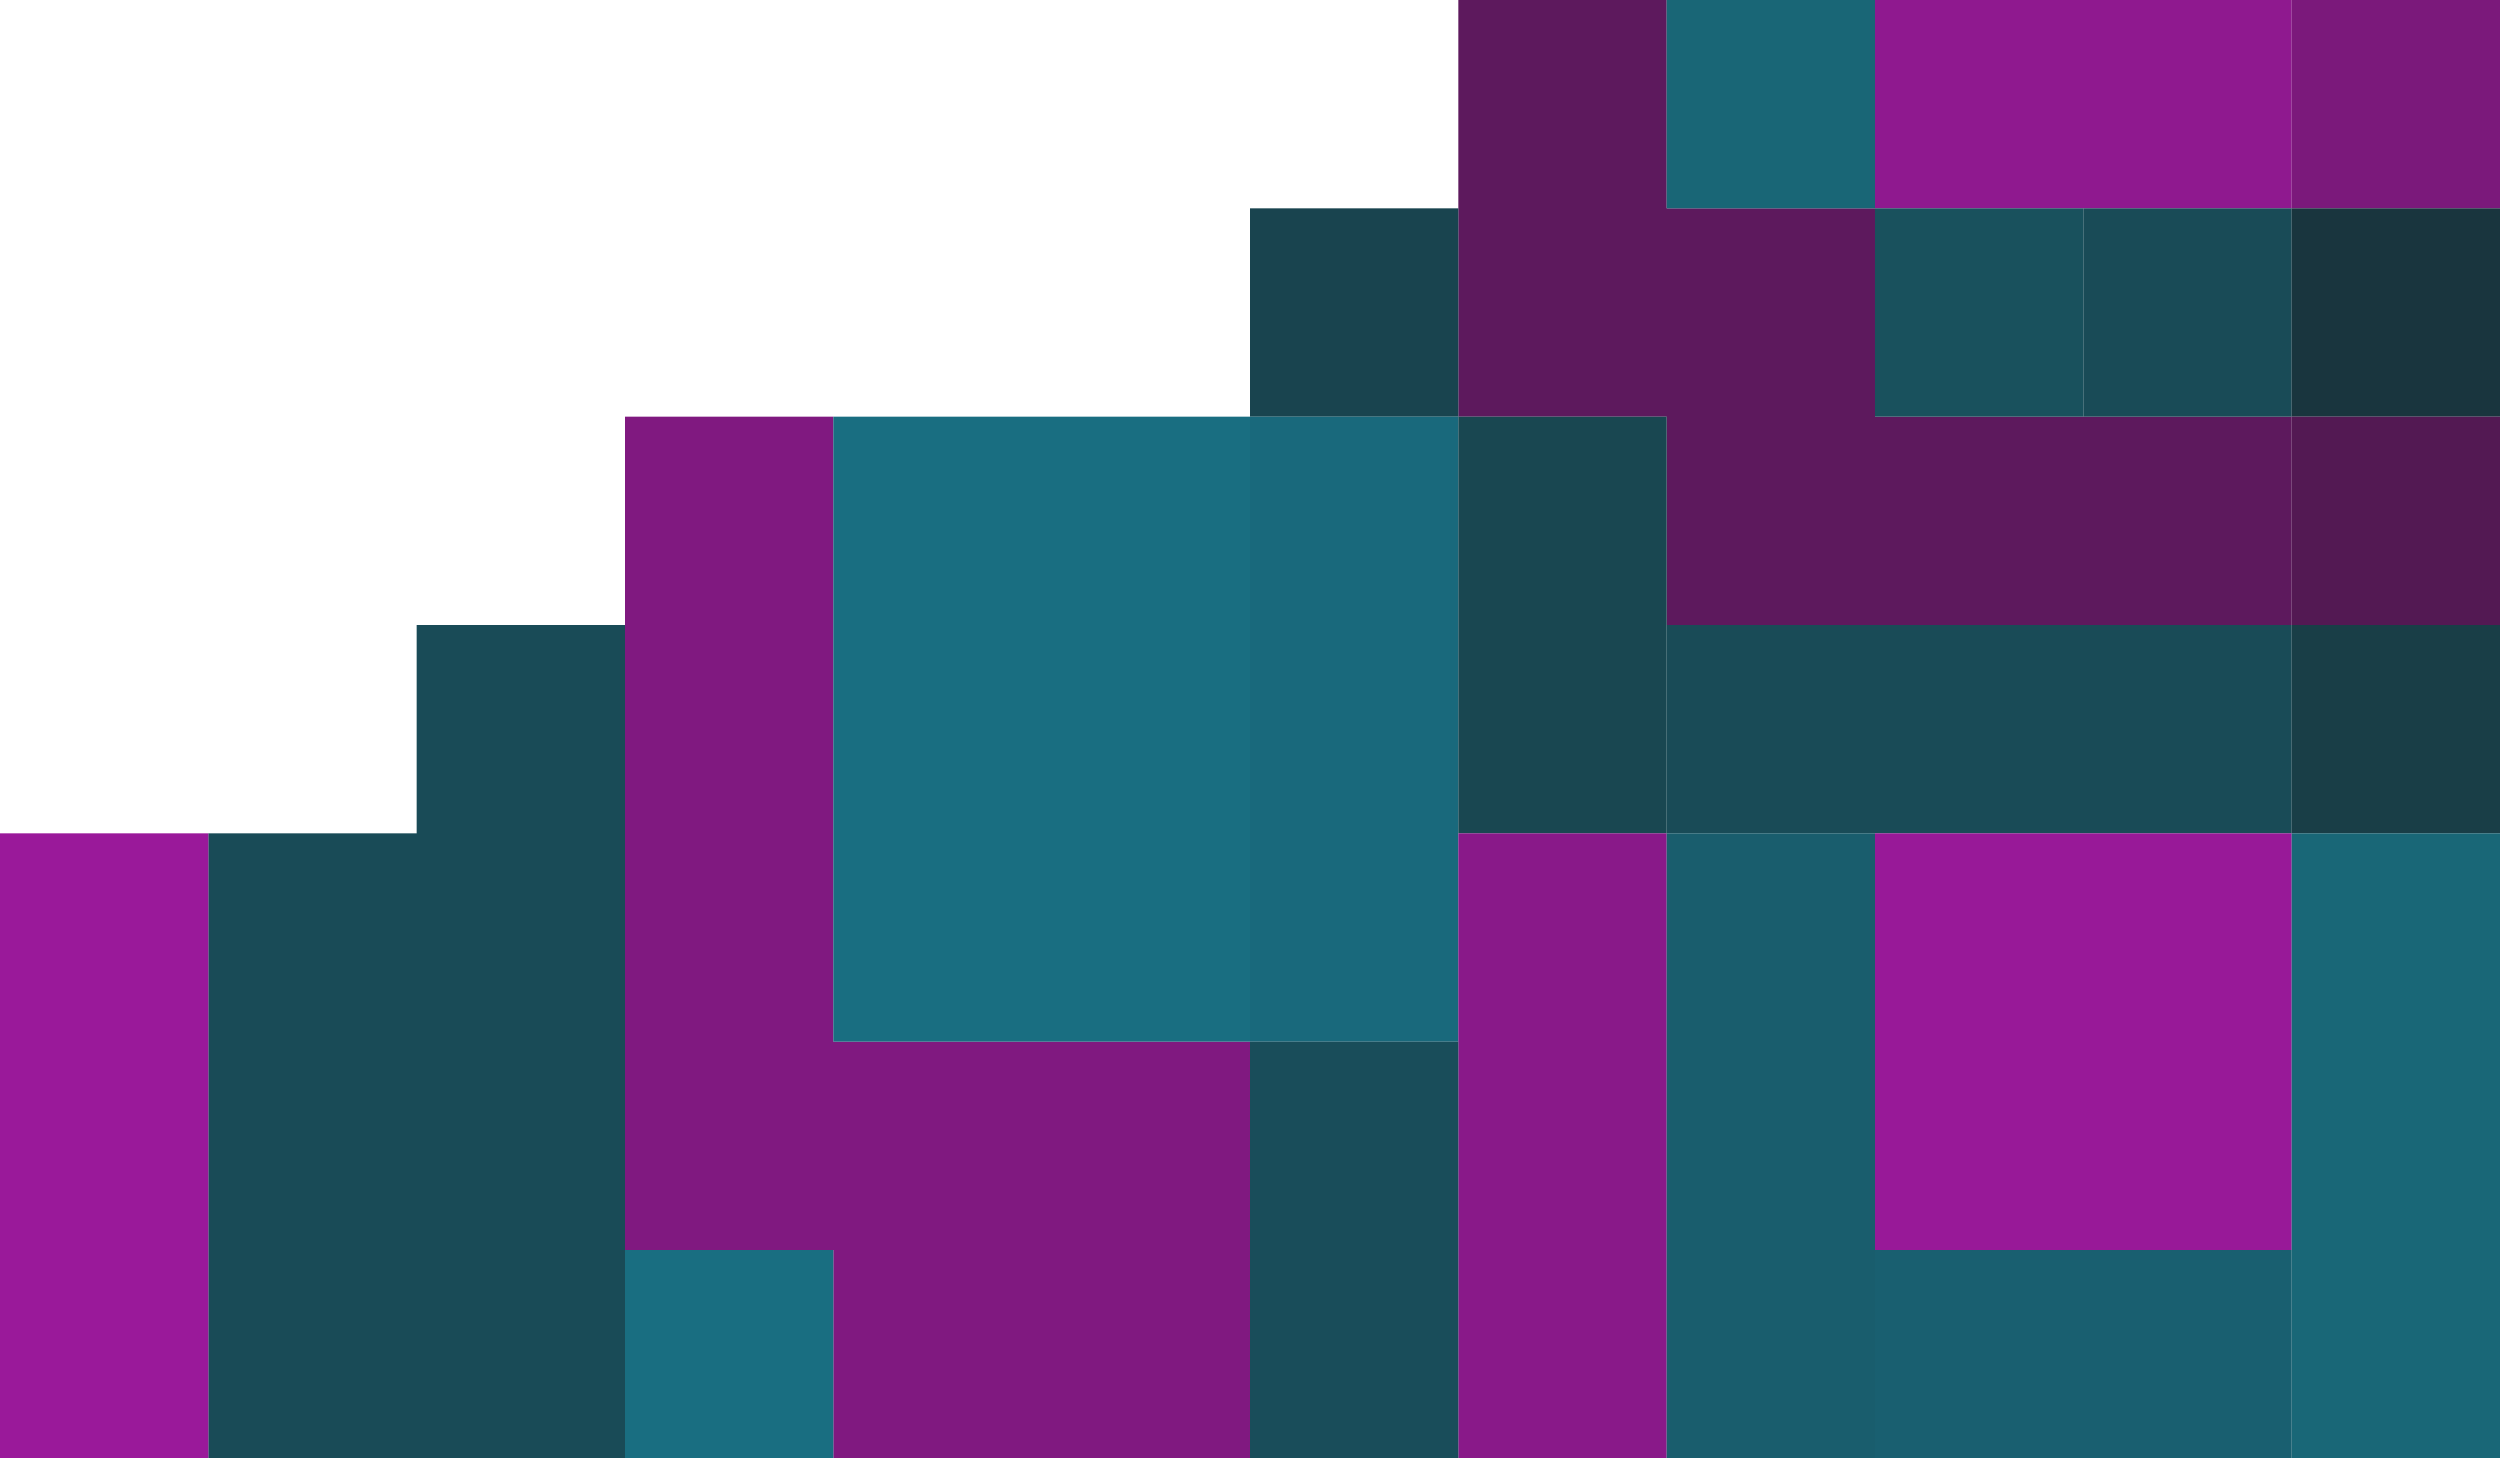 <svg xmlns="http://www.w3.org/2000/svg" width="12" height="7" viewBox="0 0 12 7">
    <path opacity=".9" fill="#4C014C" d="M7 0h1v1h1v1h2v1h-3v-1h-1v-2z"/>
    <path opacity=".9" fill="#015668" d="M8 0h1v1h-1v-1z"/>
    <path opacity=".9" fill="#830183" d="M9 0h2v1h-2v-1z"/>
    <path opacity=".9" fill="#6D016D" d="M11 0h1v1h-1v-1z"/>
    <path opacity=".9" fill="#01303C" d="M6 1h1v1h-1v-1z"/>
    <path opacity=".9" fill="#013F4C" d="M9 1h1v1h-1v-1z"/>
    <path opacity=".9" fill="#013845" d="M10 1h1v1h-1v-1z"/>
    <path opacity=".9" fill="#011F29" d="M11 1h1v1h-1v-1z"/>
    <path opacity=".9" fill="#730173" d="M3 2h1v3h2v2h-2v-1h-1v-4z"/>
    <path opacity=".9" fill="#015F74" d="M4 2h2v3h-2v-3z"/>
    <path opacity=".9" fill="#01596E" d="M6 2h1v3h-1v-3z"/>
    <path opacity=".9" fill="#01333F" d="M7 2h1v2h-1v-2z"/>
    <path opacity=".9" fill="#410141" d="M11 2h1v1h-1v-1z"/>
    <path opacity=".9" fill="#013845" d="M2 3h1v4h-2v-3h1v-1zM8 3h3v1h-3v-1z"/>
    <path opacity=".9" fill="#012933" d="M11 3h1v1h-1v-1z"/>
    <path opacity=".9" fill="#8F018F" d="M0 4h1v3h-1v-3z"/>
    <path opacity=".9" fill="#7D017D" d="M7 4h1v3h-1v-3z"/>
    <path opacity=".9" fill="#014C5D" d="M8 4h1v3h-1v-3z"/>
    <path opacity=".9" fill="#8D018D" d="M9 4h2v2h-2v-2z"/>
    <path opacity=".9" fill="#015769" d="M11 4h1v3h-1v-3z"/>
    <path opacity=".9" fill="#013A49" d="M6 5h1v2h-1v-2z"/>
    <path opacity=".9" fill="#015F74" d="M3 6h1v1h-1v-1z"/>
    <path opacity=".9" fill="#014E61" d="M9 6h2v1h-2v-1z"/>
</svg>

